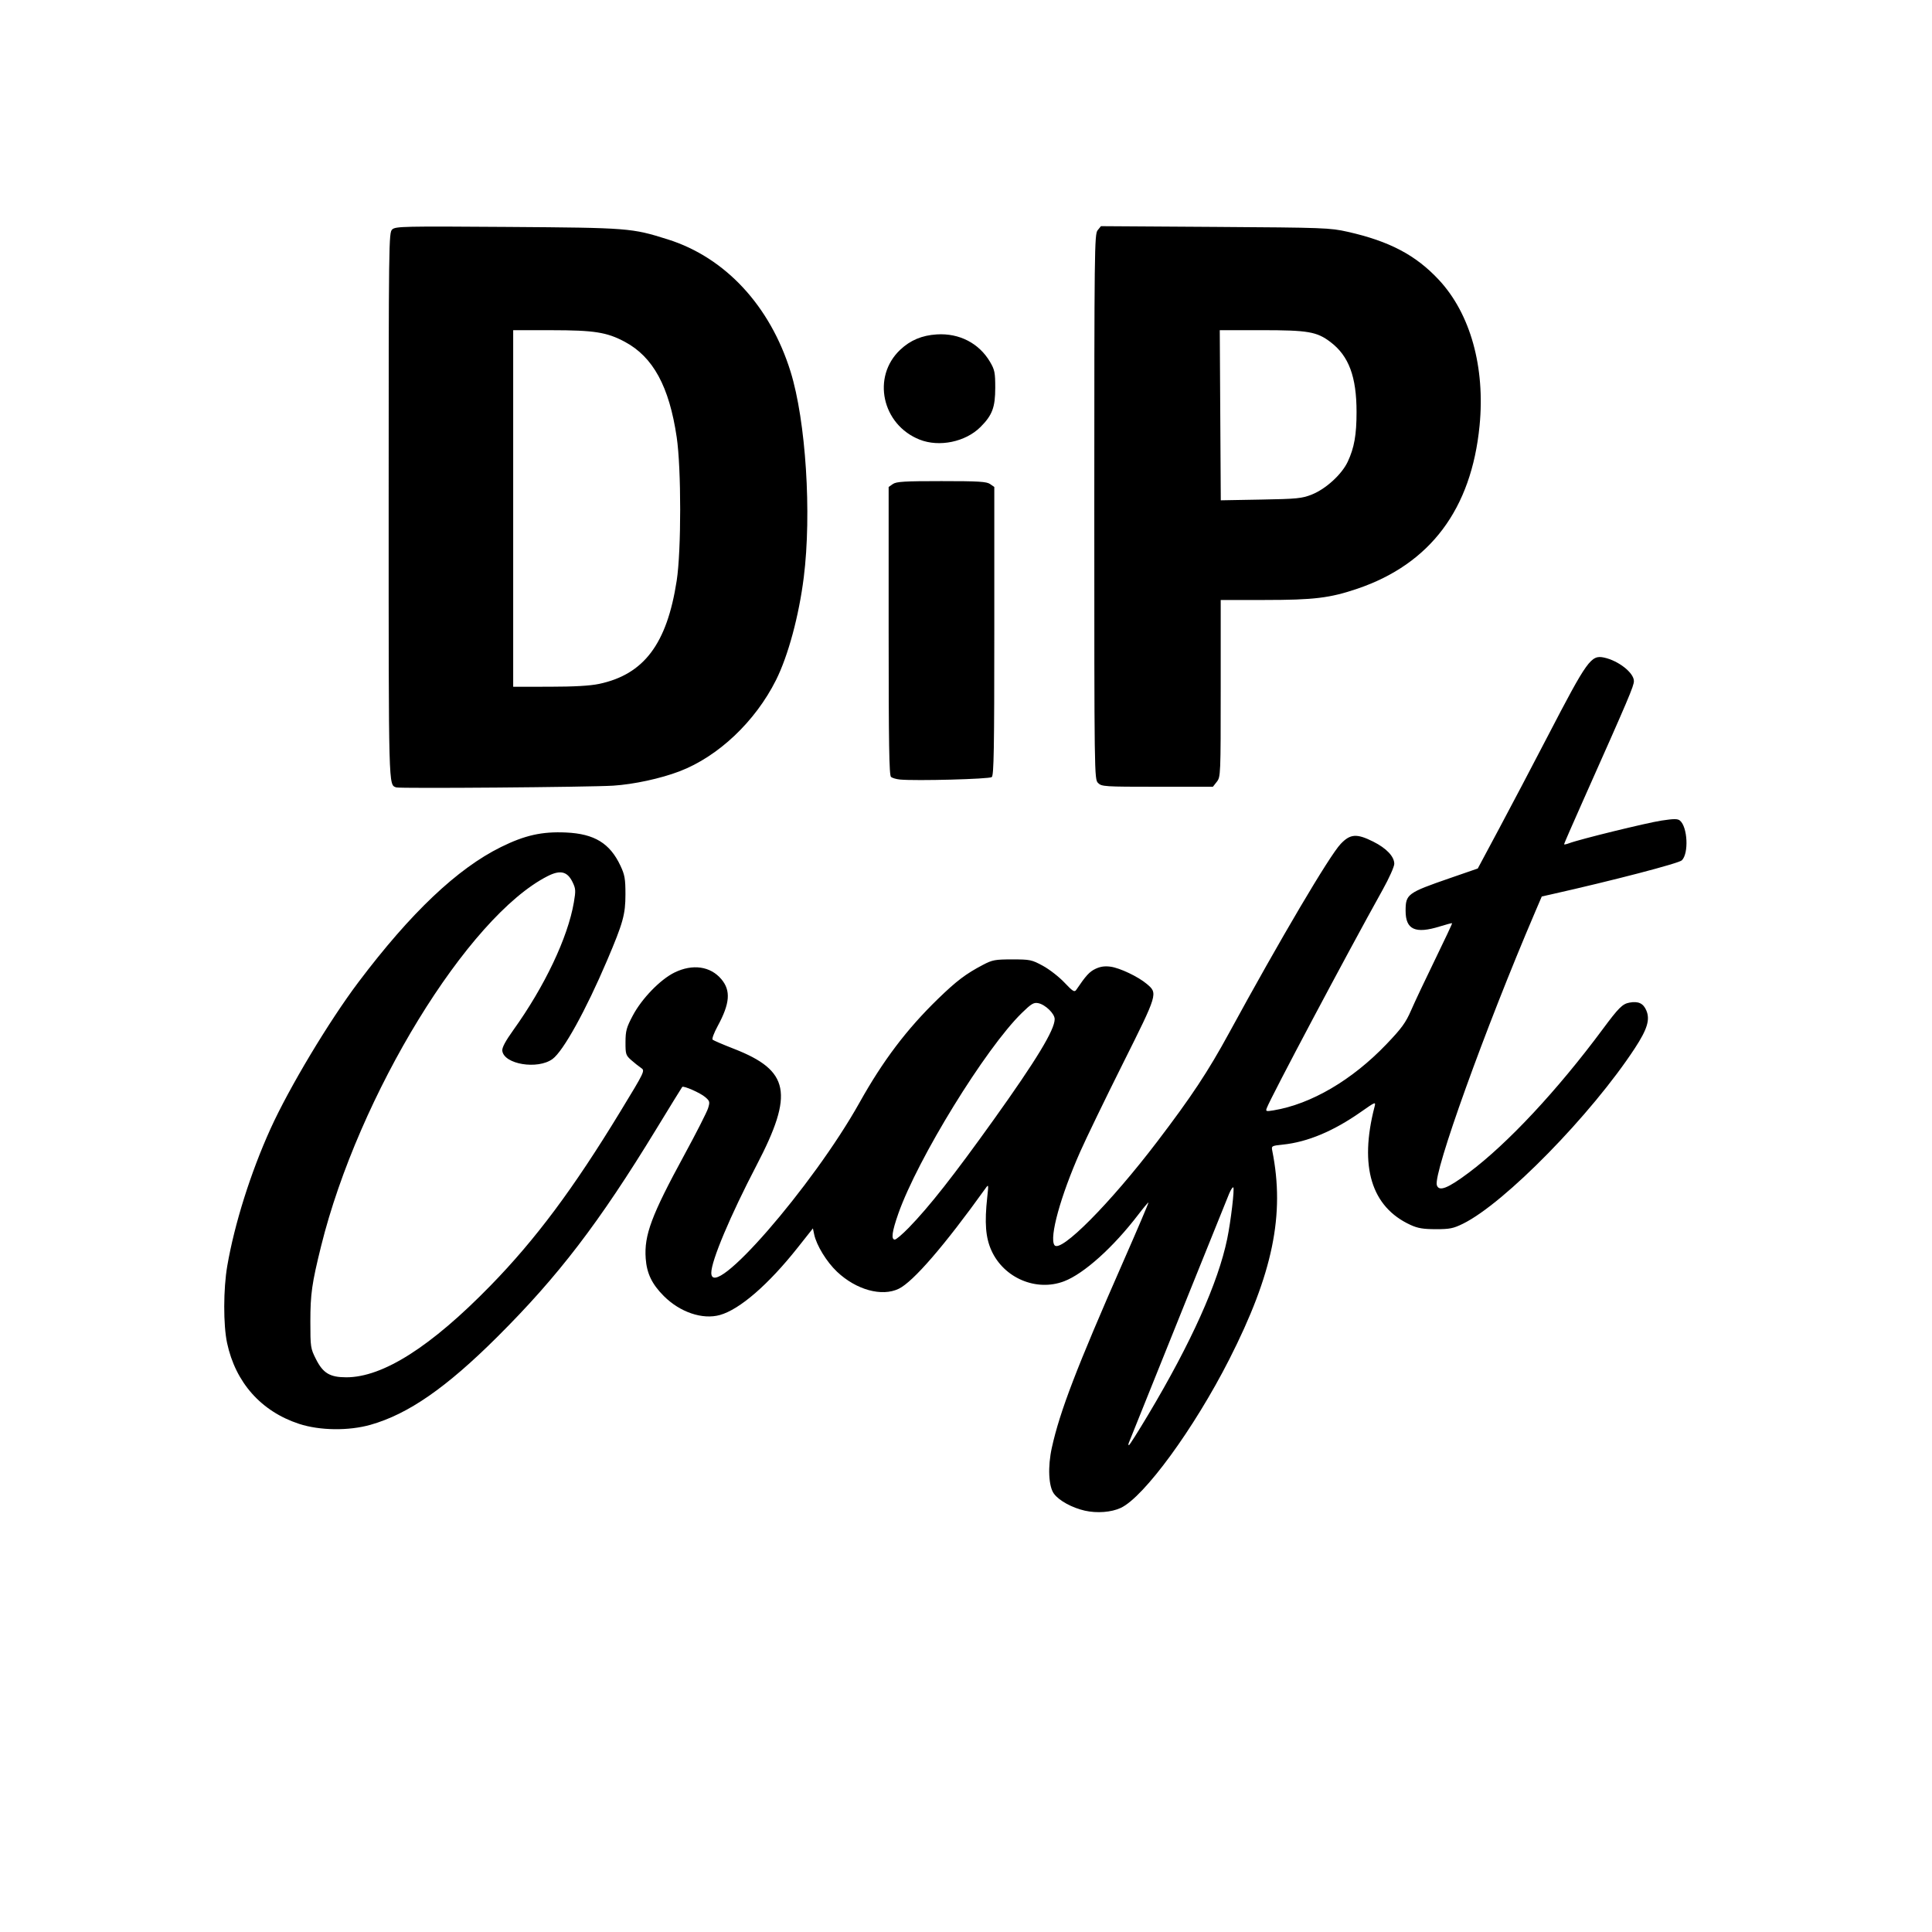 <?xml version="1.0" encoding="UTF-8" standalone="no"?>
<!-- Created with Inkscape (http://www.inkscape.org/) -->

<svg
   version="1.1"
   id="svg1"
   width="1024"
   height="1024"
   viewBox="0 0 1024 1024"
   xmlns="http://www.w3.org/2000/svg"
   xmlns:svg="http://www.w3.org/2000/svg">
  <defs
     id="defs1" />
  <g
     id="g1">
    <path
       style="fill:#000000"
       d="m 575,800.687 c -6.8,-1.534 -13.66,-5.29 -16.381,-8.969 -2.871,-3.881 -3.349,-14.321 -1.12,-24.423 4.248,-19.25 13.11,-42.337 37.892,-98.719 7.476,-17.009 13.465,-31.052 13.309,-31.209 -0.156,-0.156 -2.589,2.735 -5.407,6.425 -13.212,17.303 -28.798,31.308 -39.294,35.31 -14.723,5.613 -31.939,-1.687 -38.535,-16.34 -3.083,-6.848 -3.688,-14.601 -2.205,-28.262 0.744,-6.858 0.724,-6.95 -1,-4.546 -21.654,30.2 -38.256,49.413 -45.891,53.109 -8.978,4.346 -22.559,0.598 -32.746,-9.036 -5.486,-5.188 -10.869,-13.981 -12.086,-19.739 l -0.679,-3.212 -8.086,10.212 c -15.492,19.567 -30.721,32.758 -41.205,35.693 -9.2,2.576 -21.135,-1.454 -29.713,-10.032 -6.313,-6.313 -9.049,-11.991 -9.621,-19.966 -0.882,-12.285 3.029,-22.775 20.394,-54.699 6.347,-11.669 12.045,-22.862 12.663,-24.874 1.04,-3.389 0.929,-3.826 -1.51,-5.924 -2.591,-2.229 -11.475,-6.151 -12.188,-5.38 -0.201,0.217 -6.404,10.294 -13.785,22.394 -30.279,49.634 -51.873,77.863 -84.186,110.048 -27.069,26.962 -47.218,40.939 -67.199,46.614 -11.611,3.298 -26.973,3.098 -37.921,-0.493 -20.048,-6.576 -33.661,-21.872 -38.144,-42.86 -2.043,-9.567 -1.999,-28.66 0.095,-40.809 3.855,-22.366 12.392,-49.456 22.89,-72.634 9.89,-21.836 31.054,-57.132 46.69,-77.866 27.744,-36.791 52.371,-60.127 75.516,-71.56 12.659,-6.253 21.715,-8.276 34.454,-7.695 15.074,0.687 23.267,5.7 28.88,17.669 2.251,4.799 2.62,6.925 2.619,15.086 -4.1e-4,10.652 -1.236,15.107 -9.707,35 -11.331,26.609 -23.225,48.105 -28.934,52.292 -7.868,5.77 -25.806,2.813 -26.634,-4.391 -0.187,-1.626 1.692,-5.144 5.823,-10.901 16.634,-23.18 28.912,-49.061 32.103,-67.669 1.079,-6.294 1.01,-7.332 -0.728,-10.878 -2.743,-5.596 -6.473,-6.475 -13.141,-3.096 -42.336,21.453 -100.275,116.077 -120.099,196.142 -4.886,19.731 -5.682,25.335 -5.682,40 0,13.569 0.092,14.183 3,19.938 3.732,7.388 7.383,9.562 16.053,9.562 19.384,0 44.824,-16.179 76.469,-48.633 23.874,-24.484 43.864,-51.287 68.707,-92.123 C 341.921,567.559 341.951,567.496 339.743,566 c -1.217,-0.825 -3.57,-2.702 -5.228,-4.17 -2.806,-2.485 -3.013,-3.144 -2.986,-9.5 0.025,-5.968 0.514,-7.744 3.874,-14.079 4.781,-9.015 14.569,-19.111 22.101,-22.796 9.594,-4.694 19.042,-3.348 24.837,3.539 5.098,6.059 4.556,12.873 -1.983,24.898 -1.911,3.515 -3.111,6.733 -2.667,7.151 0.445,0.418 5.534,2.601 11.309,4.852 29.514,11.501 31.878,23.58 12.058,61.606 C 387.048,644.378 377,668.232 377,674.614 c 0,15.948 53.748,-45.79 78.617,-90.304 12.384,-22.166 24.978,-38.809 41.535,-54.885 9.818,-9.533 14.773,-13.281 23.847,-18.039 4.995,-2.619 6.417,-2.884 15.5,-2.885 9.463,-7.3e-4 10.334,0.181 16.223,3.374 3.423,1.856 8.563,5.849 11.423,8.873 4.443,4.698 5.357,5.267 6.277,3.91 5.17,-7.628 7.004,-9.633 10.196,-11.148 2.595,-1.232 4.944,-1.568 8.013,-1.147 4.937,0.677 14.579,5.261 19.145,9.103 5.981,5.032 5.983,5.024 -12.592,42.177 -9.31,18.621 -19.516,39.706 -22.681,46.856 -10.402,23.501 -16.422,45.331 -13.634,49.434 3.092,4.549 29.509,-22.059 54.541,-54.934 18.114,-23.79 26.875,-37.036 38.027,-57.5 27.102,-49.729 53.163,-93.881 59.139,-100.192 5.078,-5.363 8.495,-5.61 17.222,-1.249 7.027,3.512 11.2,7.905 11.2,11.792 0,1.483 -2.753,7.636 -6.118,13.673 -19.144,34.349 -59.33,110.059 -61.488,115.84 -0.636,1.703 -0.318,1.8 3.705,1.13 19.846,-3.308 41.541,-16.021 59.667,-34.962 8.161,-8.528 10.289,-11.451 13.178,-18.101 1.895,-4.361 7.608,-16.467 12.697,-26.9 5.088,-10.434 9.143,-19.078 9.012,-19.21 -0.132,-0.132 -3.073,0.642 -6.536,1.72 C 750.161,495.073 745,492.726 745,482.799 c 0,-8.884 0.917,-9.564 23.376,-17.331 l 14.876,-5.144 11.189,-20.912 c 6.154,-11.502 17.82,-33.683 25.925,-49.291 20.935,-40.316 22.919,-43.081 29.843,-41.59 7.634,1.644 15.791,8.076 15.791,12.452 0,2.631 -2.642,8.848 -26.878,63.229 C 833.555,436.704 829,447.156 829,447.438 c 0,0.282 1.208,0.053 2.685,-0.508 5.494,-2.089 41.104,-10.821 49.013,-12.018 6.538,-0.99 8.502,-0.989 9.699,0.004 4.082,3.388 4.758,17.412 1.015,21.077 -1.636,1.602 -36.508,10.692 -69.078,18.007 l -5.165,1.16 -3.498,8.171 c -26.578,62.086 -54.104,138.58 -52.119,144.837 1.127,3.549 5.766,1.732 16.947,-6.637 20.57,-15.397 46.979,-43.687 70.973,-76.029 8.45,-11.39 10.462,-13.397 14.115,-14.083 4.761,-0.893 7.415,0.346 9.032,4.215 2.009,4.809 0.455,9.906 -6.057,19.867 -23.011,35.2 -69.098,82.269 -91.157,93.1 -5.119,2.513 -7.04,2.899 -14.406,2.89 -6.692,-0.008 -9.546,-0.49 -13.42,-2.269 -20.731,-9.519 -27.245,-30.926 -19.046,-62.591 0.727,-2.808 0.572,-2.749 -7.269,2.745 -14.532,10.183 -28.24,15.921 -41.292,17.285 -6.026,0.63 -6.15,0.703 -5.629,3.309 6.755,33.773 0.294,65.085 -22.806,110.531 -18.667,36.724 -45.177,72.994 -57.55,78.738 -4.985,2.314 -12.584,2.894 -18.988,1.449 z M 608.623,749.75 c 22.754,-38.126 37.02,-69.89 41.813,-93.091 1.914,-9.267 3.969,-26.588 3.24,-27.317 -0.307,-0.307 -1.294,1.178 -2.193,3.3 -1.178,2.78 -37.773,93.663 -53.195,132.108 -0.276,0.688 -0.245,1.25 0.068,1.25 0.313,0 4.933,-7.312 10.267,-16.25 z m -126.983,-99 c 10.922,-11.224 23.931,-27.772 45.009,-57.25 22.685,-31.725 32.349,-47.662 32.351,-53.349 9.7e-4,-2.897 -4.965,-7.713 -8.725,-8.461 -2.36,-0.469 -3.646,0.297 -8.611,5.129 -19.261,18.745 -55.332,77.341 -65.565,106.51 C 472.784,652.775 472.222,657 474.279,657 c 0.703,0 4.016,-2.812 7.36,-6.25 z M 210,417.338 c -4.106,-1.555 -4,2.396 -4,-148.874 0,-141.519 0.048,-145.197 1.907,-146.88 1.772,-1.604 6.105,-1.696 61.25,-1.305 64.211,0.455 65.636,0.566 84.843,6.62 30.414,9.585 54.199,35.227 65.024,70.101 8.096,26.082 11.242,75.134 6.991,109 -2.567,20.45 -8.28,41.597 -14.71,54.447 -10.997,21.979 -30.618,40.533 -51.159,48.377 -10.017,3.825 -24.249,6.9 -35.146,7.594 -12.338,0.785 -113.226,1.593 -115,0.921 z m 107.5,-54.849 c 23.825,-5.024 35.995,-21.205 41.164,-54.727 2.456,-15.927 2.457,-59.425 0.003,-76.025 -3.978,-26.901 -12.512,-42.58 -27.536,-50.588 -9.521,-5.075 -16.137,-6.119 -38.88,-6.135 L 272,175 v 94.5 94.5 l 19.25,-0.017 c 13.084,-0.012 21.492,-0.49 26.25,-1.494 z M 582,415 c -1.982,-1.982 -2,-3.333 -2,-146.389 0,-136.368 0.098,-144.51 1.761,-146.564 l 1.761,-2.175 60.489,0.391 c 57.877,0.375 60.91,0.486 70.249,2.587 22.154,4.983 36.14,12.351 48.373,25.483 16.695,17.923 24.602,46.263 21.566,77.292 -4.329,44.234 -26.139,73.31 -64.833,86.429 C 704.873,316.968 696.369,318 670.369,318 H 647 v 46.865 c 0,45.898 -0.043,46.92 -2.073,49.5 L 642.855,417 H 613.427 C 585.333,417 583.909,416.909 582,415 Z M 695.247,262.132 c 7.457,-2.95 15.936,-10.696 19.094,-17.442 3.441,-7.351 4.659,-14.222 4.659,-26.292 0,-18.726 -4.092,-29.729 -13.794,-37.089 -7.273,-5.518 -11.867,-6.309 -36.637,-6.309 l -22.069,-2.9e-4 0.27,45.086 0.27,45.086 21.23,-0.383 c 19.202,-0.346 21.779,-0.6 26.976,-2.656 z M 477.004,413.168 c -1.923,-0.182 -4.06,-0.8 -4.75,-1.372 C 471.269,410.978 471,394.401 471,334.434 v -76.321 l 2.223,-1.557 C 475.081,255.255 479.299,255 499,255 c 19.701,0 23.919,0.255 25.777,1.557 L 527,258.113 v 76.321 c 0,62.684 -0.24,76.52 -1.344,77.436 -1.28,1.062 -40.194,2.1 -48.652,1.298 z m 10.42,-180.164 c -20.008,-7.939 -25.477,-33.331 -10.264,-47.646 5.36,-5.044 11.503,-7.621 19.339,-8.115 11.932,-0.751 22.421,4.663 28.251,14.58 2.449,4.165 2.749,5.66 2.749,13.676 0,10.403 -1.562,14.562 -7.818,20.818 -7.917,7.917 -21.868,10.809 -32.258,6.687 z"
       id="path1" />
  </g>
</svg>
